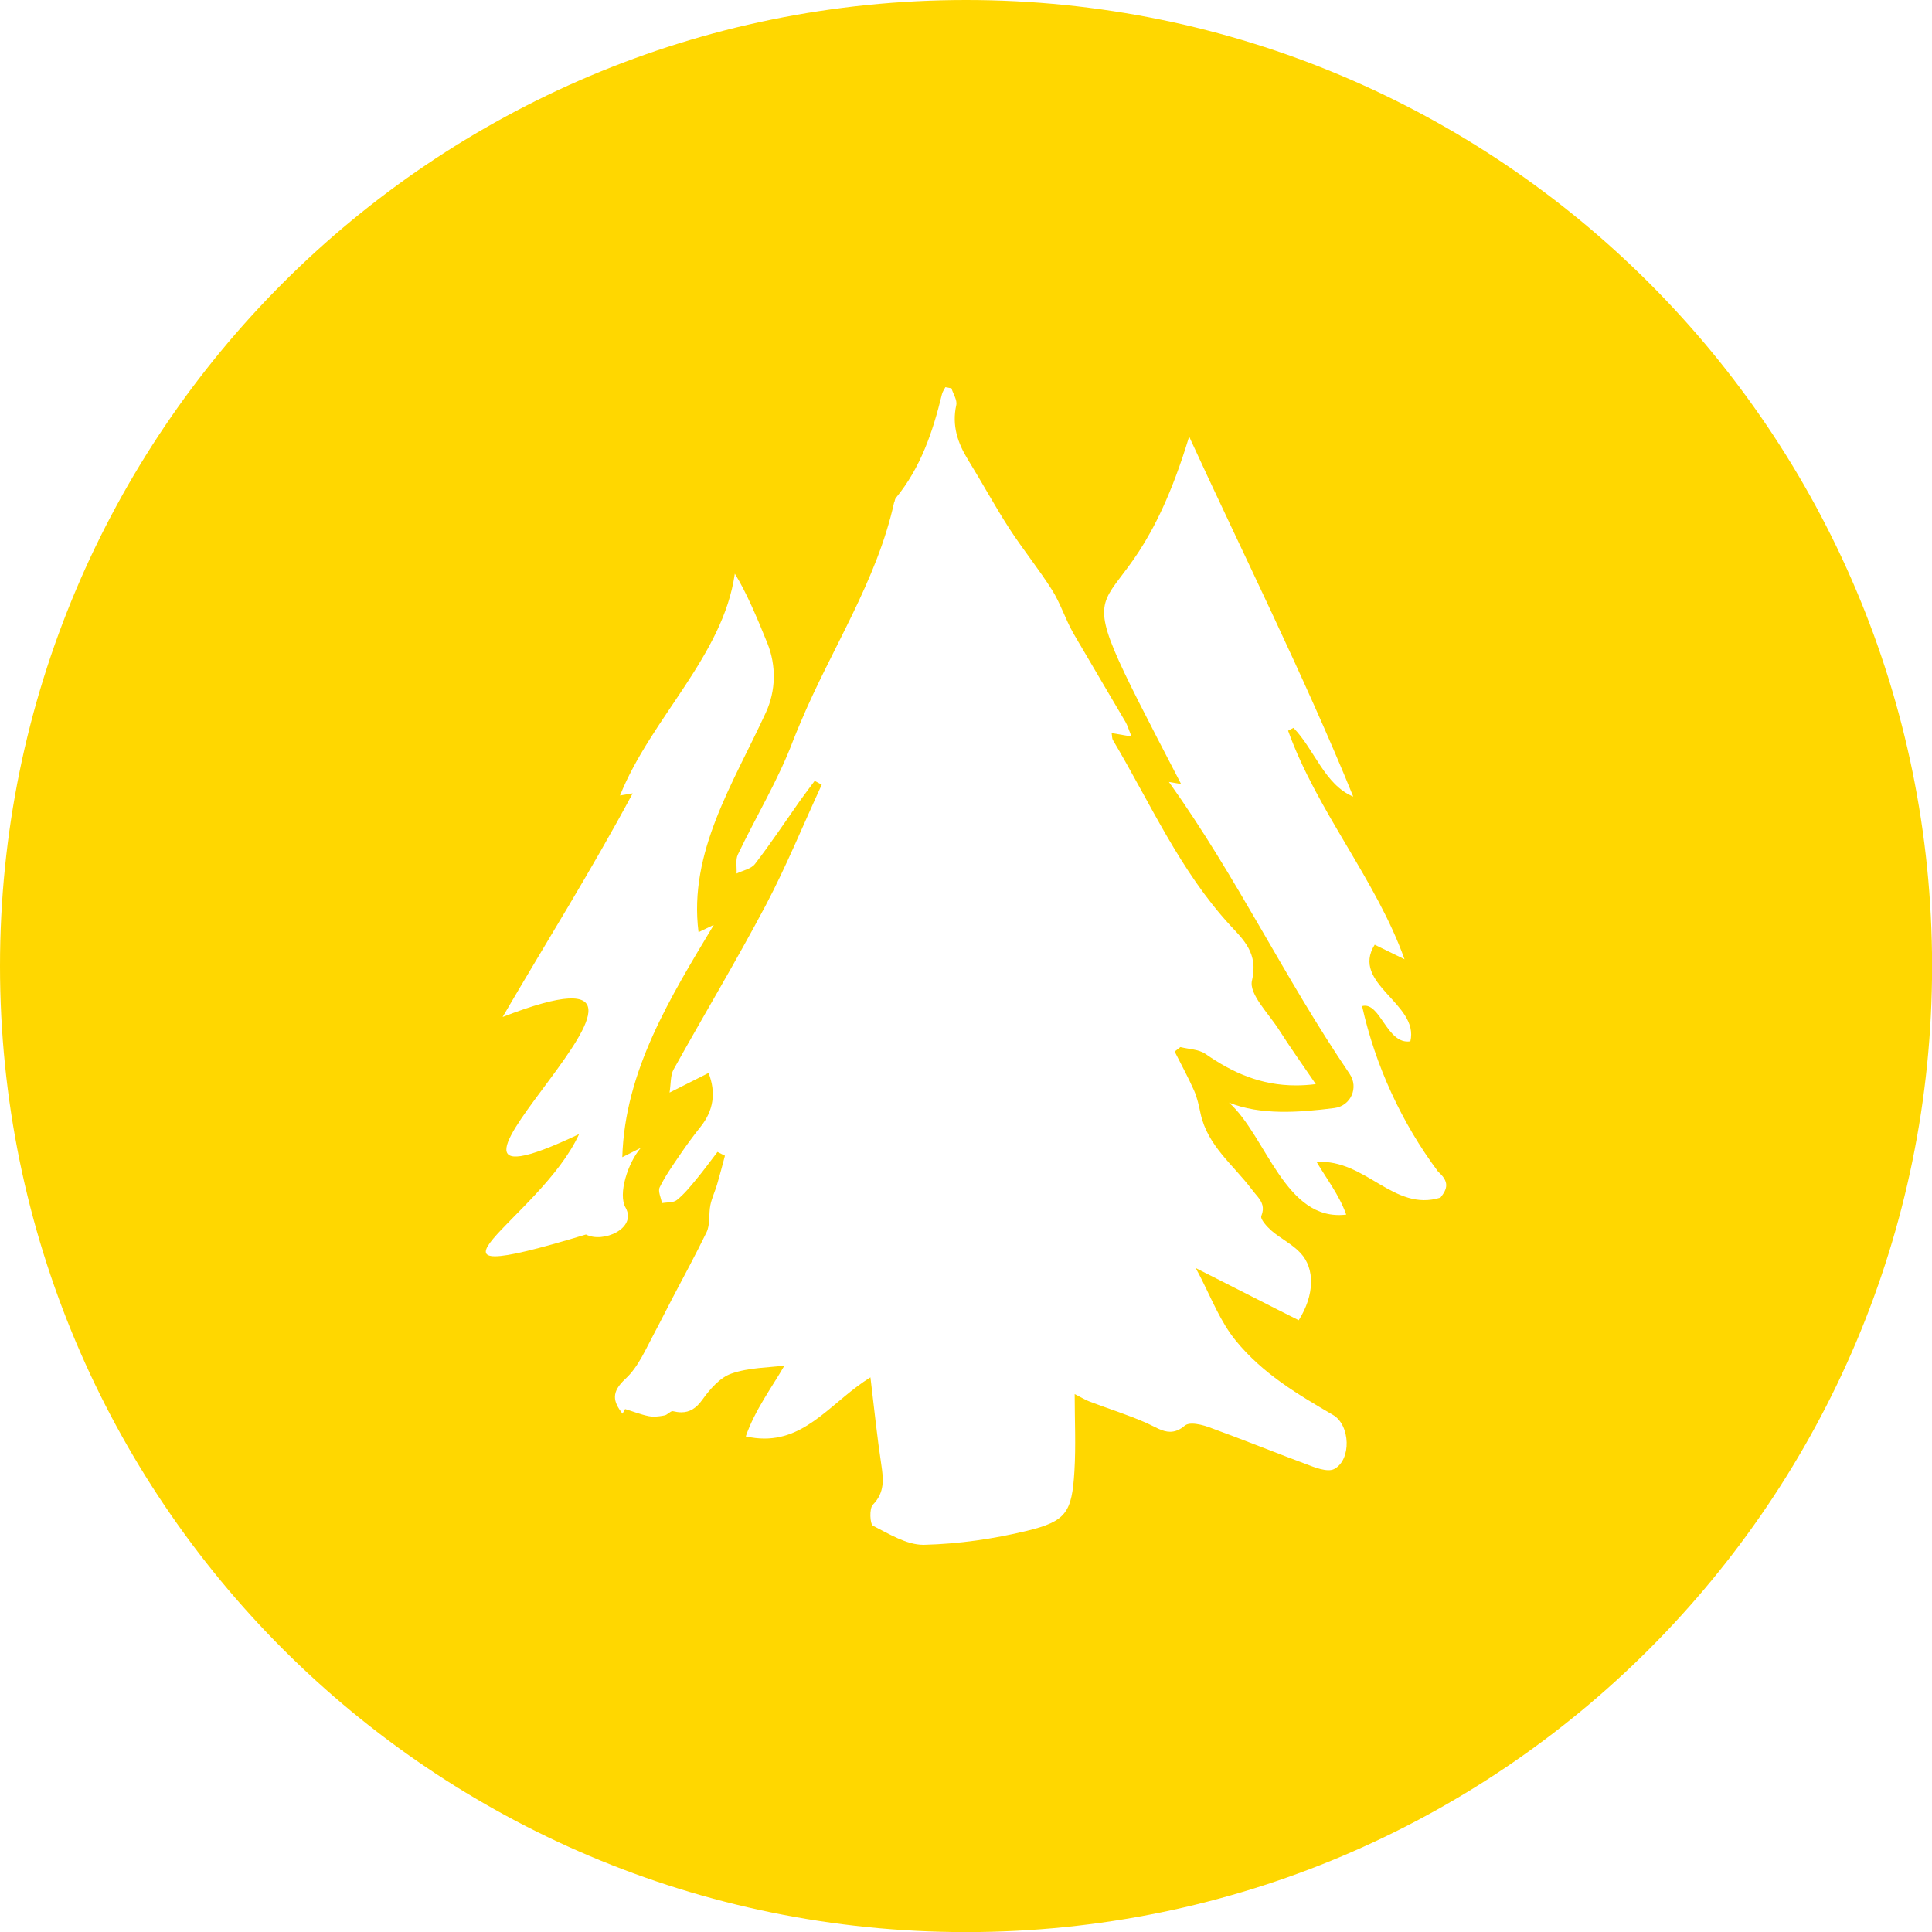 <?xml version="1.0"?>
<svg xmlns="http://www.w3.org/2000/svg" width="80" height="80" viewBox="0 0 80 80" fill="none">
<g clip-path="url(#clip0_2044_15577)">
<path d="M40.002 0C17.908 0 0 17.908 0 40.002C0 62.092 17.908 80.004 40.002 80.004C62.092 80.004 80.004 62.096 80.004 40.002C80 17.908 62.092 0 40.002 0ZM24.263 51.118C15.994 53.624 22.374 50.475 23.979 46.961C14.563 51.434 31.197 38.081 20.812 42.111C22.676 38.915 24.444 36.118 26.198 32.851H26.195C26.024 32.88 25.889 32.901 25.673 32.94C26.961 29.734 29.944 27.153 30.427 23.755C30.888 24.487 31.35 25.577 31.776 26.635C32.148 27.561 32.131 28.598 31.712 29.507C30.366 32.432 28.502 35.283 28.925 38.599L29.557 38.298C27.76 41.291 25.871 44.34 25.768 47.916L26.532 47.532C26.01 48.132 25.57 49.449 25.91 50.017C26.375 50.869 24.97 51.487 24.263 51.118ZM55.247 60.828C55.179 60.864 55.098 60.878 55.009 60.878C54.803 60.878 54.551 60.8 54.356 60.729C52.914 60.196 51.491 59.617 50.046 59.092C49.85 59.021 49.577 58.95 49.357 58.95C49.236 58.95 49.13 58.975 49.066 59.028C48.842 59.22 48.64 59.287 48.452 59.287C48.121 59.287 47.823 59.078 47.486 58.929C46.719 58.588 45.913 58.339 45.129 58.041C44.94 57.97 44.766 57.86 44.5 57.725C44.5 58.797 44.553 59.862 44.489 60.92C44.386 62.621 44.152 62.994 42.523 63.388C41.134 63.725 39.693 63.931 38.269 63.967H38.23C37.538 63.967 36.814 63.516 36.15 63.178C36.022 63.111 35.99 62.465 36.142 62.309C36.643 61.794 36.583 61.247 36.49 60.629C36.32 59.511 36.206 58.382 36.043 57.033C34.506 57.984 33.473 59.568 31.655 59.568C31.413 59.568 31.154 59.539 30.881 59.479C31.257 58.386 31.985 57.413 32.482 56.546C31.836 56.632 31.016 56.624 30.288 56.877C29.812 57.04 29.393 57.526 29.081 57.963C28.822 58.322 28.555 58.481 28.211 58.481C28.105 58.481 27.987 58.464 27.863 58.435H27.845C27.753 58.435 27.632 58.588 27.519 58.609C27.377 58.638 27.224 58.659 27.078 58.659C27.004 58.659 26.933 58.655 26.866 58.641C26.532 58.574 26.212 58.446 25.886 58.346C25.85 58.41 25.811 58.474 25.776 58.538C25.378 58.027 25.3 57.644 25.903 57.09C26.439 56.596 26.748 55.843 27.107 55.176C27.366 54.693 27.608 54.2 27.863 53.717C28.332 52.826 28.811 51.942 29.251 51.036C29.415 50.71 29.34 50.276 29.415 49.9C29.475 49.609 29.606 49.336 29.692 49.048C29.809 48.65 29.912 48.253 30.018 47.855C29.915 47.802 29.812 47.752 29.709 47.699C29.418 48.075 29.141 48.462 28.836 48.828C28.584 49.133 28.332 49.446 28.026 49.691C27.881 49.808 27.618 49.779 27.409 49.819C27.373 49.598 27.235 49.328 27.316 49.165C27.547 48.693 27.856 48.256 28.154 47.82C28.424 47.422 28.708 47.035 29.006 46.662C29.546 45.99 29.657 45.246 29.34 44.429C28.864 44.667 28.396 44.905 27.725 45.242C27.785 44.859 27.757 44.525 27.892 44.283C29.152 42.015 30.49 39.785 31.705 37.492C32.56 35.869 33.256 34.161 34.026 32.493C33.931 32.44 33.835 32.386 33.735 32.333C33.526 32.617 33.309 32.898 33.103 33.189C32.493 34.055 31.907 34.939 31.261 35.777C31.101 35.983 30.757 36.043 30.501 36.171C30.515 35.905 30.448 35.603 30.554 35.383C31.307 33.803 32.23 32.294 32.841 30.664C32.937 30.416 33.039 30.178 33.142 29.933C34.421 26.869 36.309 24.071 37.03 20.777L37.041 20.77C37.051 20.72 37.062 20.66 37.094 20.62C38.127 19.364 38.628 17.872 39.004 16.325C39.029 16.221 39.096 16.129 39.146 16.033C39.231 16.051 39.313 16.065 39.398 16.079C39.469 16.314 39.643 16.566 39.597 16.775C39.412 17.617 39.65 18.337 40.087 19.044C40.666 19.981 41.191 20.951 41.788 21.877C42.352 22.747 43.009 23.553 43.563 24.43C43.914 24.987 44.113 25.637 44.44 26.212C44.571 26.45 44.717 26.681 44.852 26.915C45.43 27.909 46.023 28.9 46.605 29.894C46.691 30.043 46.737 30.213 46.854 30.497C46.513 30.441 46.3 30.402 46.03 30.355C46.052 30.465 46.041 30.576 46.087 30.65C47.632 33.256 48.856 36.054 50.947 38.326C51.487 38.908 52.112 39.48 51.842 40.602C51.707 41.159 52.531 41.965 52.957 42.636C53.419 43.364 53.919 44.063 54.484 44.891C54.2 44.926 53.926 44.944 53.66 44.944C52.215 44.944 51.04 44.422 49.918 43.641C49.637 43.446 49.229 43.446 48.878 43.357C48.8 43.417 48.718 43.481 48.64 43.541C48.91 44.078 49.201 44.607 49.442 45.153C49.577 45.455 49.645 45.792 49.715 46.119C50.003 47.443 51.072 48.239 51.828 49.243C51.913 49.357 52.005 49.46 52.091 49.566C52.254 49.776 52.371 49.996 52.229 50.351C52.176 50.482 52.464 50.798 52.652 50.962C53.035 51.292 53.514 51.519 53.852 51.885C54.459 52.538 54.43 53.632 53.777 54.668C53.166 54.363 52.552 54.05 51.931 53.734C51.15 53.337 50.351 52.932 49.51 52.506C49.836 53.096 50.088 53.681 50.379 54.249C50.603 54.686 50.844 55.112 51.171 55.513C52.289 56.884 53.724 57.729 55.194 58.588C55.922 59.01 55.964 60.452 55.247 60.828ZM59.646 49.591C57.711 50.195 56.55 47.983 54.519 48.114C54.899 48.761 55.456 49.481 55.744 50.294C53.213 50.6 52.442 47.042 50.891 45.657C52.197 46.183 53.781 46.069 55.258 45.881C55.936 45.792 56.27 45.033 55.886 44.468C53.135 40.417 51.253 36.377 48.402 32.379H48.405L48.906 32.464C43.201 21.465 46.325 27.71 49.24 18.078C51.331 22.637 54.054 28.108 56.035 32.986C54.856 32.5 54.43 31.034 53.561 30.139C53.486 30.178 53.411 30.217 53.337 30.256C54.544 33.608 56.99 36.441 58.158 39.721C57.647 39.469 57.285 39.295 56.923 39.118C55.911 40.737 58.776 41.553 58.4 43.119C57.423 43.272 57.157 41.454 56.401 41.66C56.951 44.12 58.034 46.488 59.55 48.516C60.011 48.927 59.951 49.211 59.646 49.591Z" fill="#FFD700"/>
</g>
<defs>
<clipPath id="clip0_2044_15577">
<rect width="80" height="80" fill="#000000"/>
</clipPath>
</defs>
</svg>

